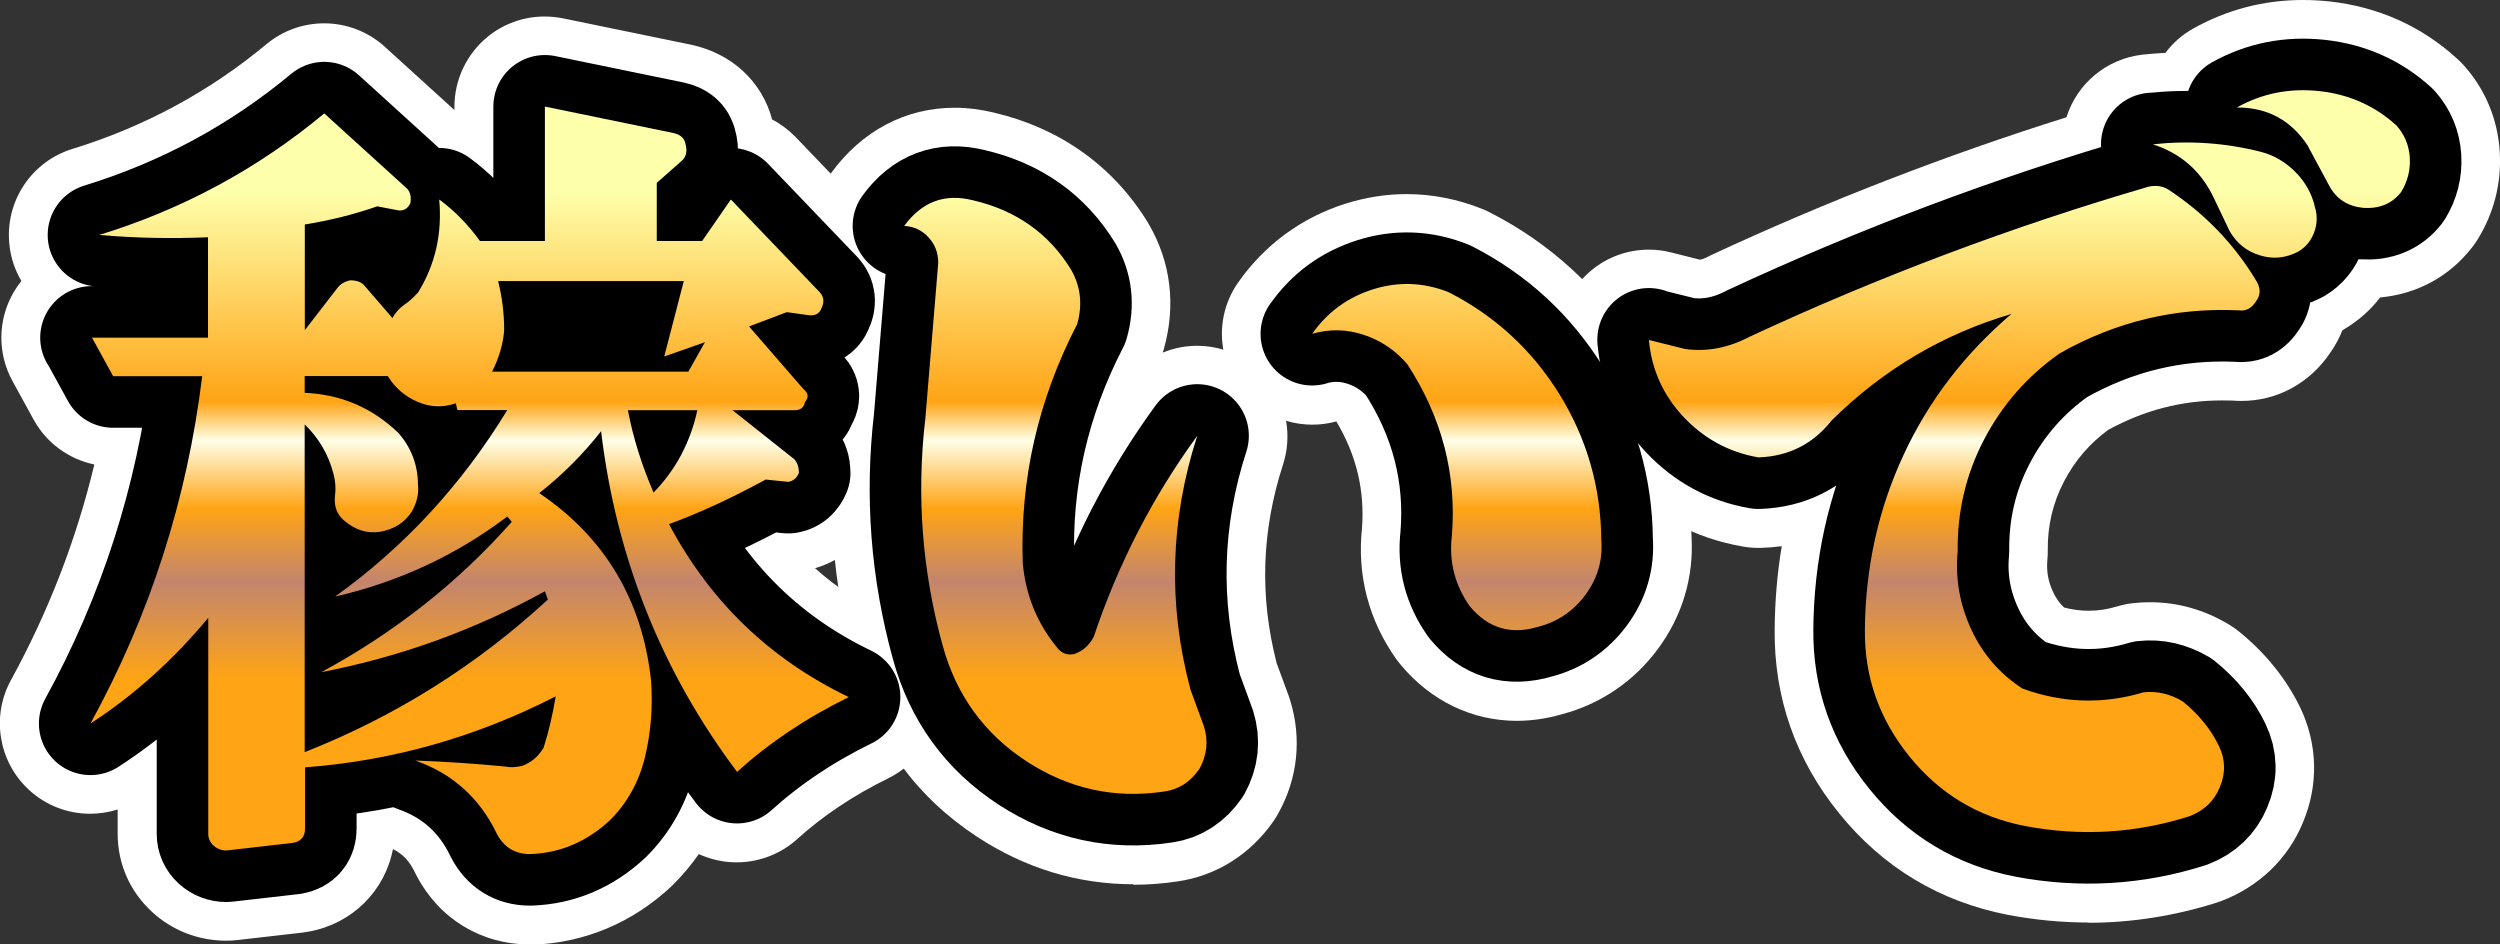 <?xml version="1.0" encoding="UTF-8"?>
<svg id="_レイヤー_2" data-name="レイヤー 2" xmlns="http://www.w3.org/2000/svg" xmlns:xlink="http://www.w3.org/1999/xlink" viewBox="0 0 193.98 73.28">
  <rect x="0" y="0" width="193.98" height="73.28" fill="#333333" stroke="none"/>
  <defs>
    <style>
      .cls-1 {
        fill: none;
        stroke: #000;
        stroke-linejoin: round;
        stroke-width: 8px;
      }

      .cls-2 {
        fill: #fff;
      }

      .cls-3 {
        fill: url(#_名称未設定グラデーション_356);
      }

      .cls-4 {
        fill: url(#_名称未設定グラデーション_356-2);
      }

      .cls-5 {
        fill: url(#_名称未設定グラデーション_356-3);
      }
    </style>
    <linearGradient id="_名称未設定グラデーション_356" data-name="名称未設定グラデーション 356" x1="36.41" y1="52.67" x2="36.41" y2="14.95" gradientUnits="userSpaceOnUse">
      <stop offset="0" stop-color="#ffa415"/>
      <stop offset=".2" stop-color="#c3856d"/>
      <stop offset=".35" stop-color="#ffa415"/>
      <stop offset=".49" stop-color="#feffe7"/>
      <stop offset=".57" stop-color="#ffa415"/>
      <stop offset="1" stop-color="#feffaa"/>
    </linearGradient>
    <linearGradient id="_名称未設定グラデーション_356-2" data-name="名称未設定グラデーション 356" x1="97.22" y1="52.67" x2="97.22" y2="14.95" xlink:href="#_名称未設定グラデーション_356"/>
    <linearGradient id="_名称未設定グラデーション_356-3" data-name="名称未設定グラデーション 356" x1="157.46" y1="52.67" x2="157.46" y2="14.95" xlink:href="#_名称未設定グラデーション_356"/>
  </defs>
  <g id="_急募1" data-name="急募1">
    <g>
      <g>
        <path class="cls-2" d="M7.12,26.2h9.02v-7.79c-2.89.12-5.7.06-8.44-.18,6.48-1.99,12.3-5.14,17.46-9.43l6.45,5.86c.23.27.31.64.23,1.11-.23.47-.59.64-1.05.53l-1.52-.29c-1.8.63-3.67,1.09-5.62,1.41v8.2l2.58-3.34c.23-.27.55-.45.94-.53.47,0,.82.12,1.05.35l2.23,2.58c.23-.43.55-.78.94-1.05.31-.2.66-.51,1.05-.94,1.33-2.15,1.88-4.55,1.64-7.21,1.17.86,2.23,1.93,3.16,3.22h5.04v-10.43l9.96,2.05c.55.12.86.39.94.82.16.55.08.98-.23,1.29l-1.99,1.76v4.51h3.52l2.23-3.22,6.91,7.21c.31.35.35.76.12,1.23-.16.43-.51.61-1.05.53l-1.64-.23-2.93,1.11,4.22,4.86c.39.31.43.64.12,1-.08.43-.35.64-.82.64h-4.8l4.8,3.81c.23.27.35.63.35,1.05-.16.39-.43.63-.82.7l-1.76-.18c-2.66,1.45-5.16,2.6-7.5,3.46,3.2,6.02,7.85,10.49,13.95,13.42-3.28,1.6-6.17,3.54-8.67,5.8-5.86-7.81-9.38-16.62-10.55-26.43-1.41,1.8-3.01,3.4-4.8,4.8,5.08,3.44,7.97,8.26,8.67,14.47.16,2.07,0,4.08-.47,6.04-.47,1.91-1.37,3.53-2.7,4.86-1.8,1.68-3.87,2.56-6.21,2.64-1.17,0-2.03-.53-2.58-1.58-1.33-2.77-3.44-4.67-6.33-5.68,2.19.08,4.53.23,7.03.47.31.08.74.06,1.29-.06.7-.27,1.25-.74,1.64-1.41.39-1.21.7-2.54.94-3.98-6.17,3.16-12.66,5-19.45,5.51v4.75c0,.62-.31,1-.94,1.11l-5.16.59c-.39,0-.72-.13-1-.38-.27-.25-.41-.56-.41-.91v-16.76c-2.73,3.28-5.78,6.02-9.14,8.2,4.61-8.4,7.5-17.38,8.67-26.95h-6.91l-1.64-2.99ZM23.64,29.19v1.29c2.81.12,5.23,1.15,7.27,3.11,1.02,1.17,1.52,2.52,1.52,4.04.08.66-.08,1.35-.47,2.05-.55.86-1.37,1.39-2.46,1.58-1.02.16-1.95-.14-2.81-.88-.55-.47-.78-1.09-.7-1.88.08-.59.04-1.17-.12-1.76-.39-1.48-1.13-2.75-2.23-3.81v25.43c7.03-2.77,13.32-6.72,18.87-11.84l-.23-.64c-5.47,3.01-11.25,5.1-17.34,6.27,5.7-3.09,10.62-6.97,14.77-11.66l-.35-.41c-3.98,3.01-8.44,5.08-13.36,6.21,5.39-3.87,9.84-8.69,13.36-14.47h-3.87l-.12-.53c-1.02.35-2.01.31-2.99-.12-.98-.43-1.74-1.09-2.29-1.99h-6.45ZM53.06,21.81h-14.41c.31,1.25.47,2.52.47,3.81-.08,1.05-.39,2.13-.94,3.22h15.23l1.29-2.29-3.16,1.11,1.52-5.86ZM48.72,31.83c.39,2.07,1.05,4.2,1.99,6.39,1.72-1.76,2.85-3.89,3.4-6.39h-5.39Z"/>
        <path class="cls-2" d="M70.16,17.53c1.37-1.88,3.14-2.54,5.33-1.99,3.36.78,5.9,2.58,7.62,5.39.74,1.29.9,2.7.47,4.22-3.05,5.9-4.45,12.09-4.22,18.57.23,2.46,1.11,4.63,2.64,6.5.35.47.8.64,1.35.53.66-.23,1.17-.68,1.52-1.35,1.88-5.62,4.55-10.82,8.03-15.59-2.11,6.52-2.29,13.09-.53,19.69l1.05,2.87c.35,1.13.23,2.23-.35,3.28-.7,1.02-1.6,1.6-2.7,1.76-3.87.59-7.44-.2-10.72-2.34s-5.45-5.14-6.5-8.96c-1.6-5.78-2.05-11.66-1.35-17.64l1-12.07c0-.78-.25-1.44-.76-1.99-.51-.55-1.13-.84-1.88-.88ZM101.81,25.91c1.17-1.68,2.74-2.83,4.72-3.46,1.97-.62,3.94-.55,5.89.23,3.59,1.84,6.45,4.47,8.58,7.91,2.13,3.44,3.21,7.21,3.25,11.31.12,1.56-.29,2.98-1.23,4.25-.94,1.27-2.17,2.1-3.69,2.49-2.11.63-3.87.1-5.27-1.58-1.17-1.64-1.64-3.46-1.41-5.45.39-4.77-.76-9.22-3.46-13.36-.9-1.05-2.01-1.81-3.34-2.26-1.33-.45-2.68-.48-4.04-.09Z"/>
        <path class="cls-2" d="M127.94,26.38l2.81.7c1.68.23,3.34-.08,4.98-.94,10.08-4.69,20.41-8.57,31-11.66.59-.12,1.09-.04,1.52.23,2.85,1.88,5.14,4.26,6.86,7.15.31.55.29,1.05-.06,1.52-.35.55-.8.78-1.35.7-4.92-.23-9.55.88-13.89,3.34-2.5,1.76-4.45,3.98-5.86,6.68s-2.09,5.59-2.05,8.67c-.2,2.11.16,4.13,1.05,6.06s2.23,3.47,3.98,4.6c3.12,1.13,6.25,1.23,9.38.29,1.05-.12,2.07.12,3.05.7,1.25,1.02,2.19,2.17,2.81,3.46.51,1.05.53,2.13.06,3.22-.43,1.05-1.21,1.8-2.34,2.23-4.18,1.33-8.44,1.58-12.77.76-3.63-.7-6.62-2.5-8.96-5.39s-3.5-6.17-3.46-9.84c.04-4.8,1.03-9.32,2.99-13.54,1.95-4.22,4.75-7.87,8.38-10.96-5.31,1.56-9.96,4.32-13.95,8.26-1.45,1.84-3.34,2.79-5.68,2.87-2.27-.39-4.2-1.44-5.8-3.13-1.6-1.7-2.5-3.7-2.7-6.01ZM167.02,11.2c2.85-.31,5.66-.12,8.44.59,1.02.27,1.9.8,2.67,1.58.76.78,1.26,1.68,1.49,2.7.2.66.18,1.32-.06,1.96s-.64,1.14-1.23,1.49c-.98.51-1.97.61-2.99.29-1.02-.31-1.8-.94-2.34-1.88l-1.23-2.58c-.98-2.07-2.56-3.46-4.75-4.16ZM173.58,8.33c1.95-1.09,4.08-1.51,6.39-1.26,2.3.25,4.3,1.14,5.98,2.67.62.7.97,1.53,1.03,2.49.06.96-.17,1.85-.67,2.67-.7.9-1.68,1.31-2.93,1.23-1.21-.12-2.09-.68-2.64-1.7l-1.7-3.16c-1.29-1.95-3.11-2.93-5.45-2.93Z"/>
      </g>
      <g>
        <path class="cls-2" d="M41.1,73.28c-3.77,0-7.05-2-8.79-5.36-.03-.06-.07-.13-.1-.2-.42-.88-.94-1.45-1.72-1.84-.62,3.23-3.12,5.77-6.5,6.4-.17.03-.33.06-.5.08l-5.16.59c-.26.03-.53.04-.79.04-2.15,0-4.2-.8-5.76-2.25-1.71-1.58-2.65-3.73-2.65-6.04v-1.89c-.7.22-1.42.33-2.14.33-1.72,0-3.43-.63-4.76-1.87-2.35-2.18-2.92-5.69-1.38-8.5,2.9-5.29,5.07-10.89,6.47-16.73-1.98-.41-3.72-1.67-4.71-3.48l-1.64-2.99c-1.19-2.17-1.15-4.8.11-6.93.18-.3.37-.58.58-.84-.5-.84-.83-1.8-.93-2.82-.36-3.33,1.7-6.45,4.9-7.43,5.56-1.71,10.62-4.44,15.04-8.12,1.3-1.08,2.89-1.62,4.48-1.62,1.69,0,3.38.61,4.71,1.82l5.4,4.91v-.26c0-2.1.95-4.1,2.58-5.43,1.26-1.03,2.83-1.57,4.42-1.57.47,0,.94.05,1.41.14l9.96,2.05c3.17.68,5.5,2.87,6.28,5.8.67.35,1.28.81,1.82,1.36l6.91,7.21c.06.07.12.13.18.2,2.15,2.42,2.63,5.72,1.3,8.69-.24.57-.54,1.09-.9,1.57.2.58.32,1.18.38,1.8.12,1.46-.18,2.9-.86,4.18-.02.05-.05.1-.07.16.19.72.28,1.48.28,2.26,0,.89-.17,1.78-.5,2.61-.94,2.33-2.85,4.08-5.21,4.78,1.64,1.47,3.51,2.7,5.62,3.71,2.42,1.16,3.96,3.6,3.97,6.29s-1.52,5.13-3.93,6.31c-2.67,1.31-5.04,2.89-7.04,4.7-1.29,1.17-2.97,1.81-4.7,1.81-.22,0-.44-.01-.67-.03-.79-.08-1.56-.29-2.27-.61-.58.83-1.23,1.61-1.96,2.34-.06.06-.11.11-.17.17-3.02,2.82-6.74,4.38-10.75,4.52-.08,0-.16,0-.23,0Z"/>
        <path class="cls-2" d="M87.93,68.61c-4.31,0-8.39-1.24-12.11-3.68-4.73-3.1-7.9-7.46-9.42-12.96-1.82-6.58-2.35-13.38-1.57-20.19l.74-8.96c-.72-.62-1.31-1.39-1.73-2.28-1.1-2.32-.85-5.06.66-7.13,2.38-3.26,5.77-5.05,9.57-5.05,1,0,2.03.13,3.06.38,5.14,1.21,9.27,4.16,11.95,8.55.03.05.06.11.09.16,1.69,2.94,2.08,6.26,1.14,9.61-.03.1-.06.2-.09.3.85-.35,1.76-.53,2.68-.53.67,0,1.35.1,2.02.3-.32-1.78.06-3.66,1.15-5.21,2.04-2.92,4.92-5.04,8.34-6.12,1.56-.49,3.15-.74,4.74-.74,1.98,0,3.95.39,5.86,1.15.2.08.4.17.59.27,4.73,2.42,8.55,5.94,11.35,10.46,2.77,4.47,4.21,9.42,4.3,14.72.18,3.14-.72,6.13-2.6,8.68-1.86,2.52-4.44,4.28-7.46,5.08-1.17.34-2.35.51-3.5.51-3.46,0-6.66-1.54-9-4.34-.11-.14-.22-.28-.33-.42-2.15-3.01-3.07-6.53-2.68-10.18.22-2.95-.43-5.67-1.99-8.29,0,0,0,0-.01,0-.61.17-1.23.25-1.85.25-.69,0-1.38-.1-2.04-.3.19,1.1.13,2.25-.23,3.37-1.67,5.17-1.84,10.22-.5,15.44l.94,2.55c.04.11.08.23.11.34.91,2.94.59,6.05-.92,8.75-.11.2-.23.4-.36.59-1.8,2.6-4.45,4.27-7.46,4.7-1.11.17-2.29.26-3.44.26Z"/>
        <path class="cls-2" d="M162.05,71.58c-2.06,0-4.16-.2-6.23-.59-5.3-1.03-9.7-3.67-13.1-7.86-3.39-4.18-5.08-9-5.02-14.33.02-2.18.2-4.32.55-6.42-.52.07-1.05.11-1.58.13-.08,0-.15,0-.23,0-.4,0-.8-.03-1.19-.1-3.78-.65-7.05-2.41-9.71-5.23-2.67-2.83-4.25-6.36-4.58-10.22-.19-2.25.72-4.46,2.44-5.92,1.28-1.09,2.89-1.67,4.54-1.67.57,0,1.14.07,1.7.21l2.26.57c.15-.02.35-.09.58-.21.1-.05.2-.1.3-.15,8.94-4.16,18.2-7.75,27.56-10.69.82-2.61,3.11-4.55,5.92-4.86.58-.06,1.17-.11,1.76-.14.56-.75,1.29-1.4,2.15-1.88,2.64-1.48,5.5-2.22,8.52-2.22.67,0,1.36.04,2.05.11,3.79.42,7.13,1.91,9.91,4.44.19.17.36.35.53.53,1.67,1.87,2.63,4.19,2.78,6.71.15,2.39-.45,4.74-1.71,6.78-.13.22-.28.43-.44.63-1.77,2.27-4.28,3.62-7.13,3.88-.74.97-1.67,1.79-2.75,2.44-.06.04-.12.07-.18.11-.24.6-.55,1.19-.94,1.74-1.61,2.38-4.12,3.74-6.91,3.74-.24,0-.47-.01-.71-.03-.26-.01-.51-.01-.77-.01-3.13,0-6.03.75-8.85,2.29-1.46,1.08-2.58,2.39-3.42,4-.87,1.67-1.28,3.42-1.26,5.35,0,.25,0,.49-.03.73-.08.88.06,1.66.43,2.47.23.5.51.9.87,1.23.64.17,1.27.25,1.9.25.74,0,1.47-.11,2.23-.34.4-.12.82-.21,1.24-.25.43-.05.87-.07,1.3-.07,2.15,0,4.21.58,6.12,1.73.28.17.56.36.81.57,2.04,1.66,3.62,3.63,4.7,5.83,1.38,2.87,1.46,6.05.22,8.98-1.16,2.81-3.41,4.96-6.32,6.07-.12.05-.24.09-.37.13-3.26,1.03-6.61,1.56-9.96,1.56Z"/>
      </g>
      <g>
        <path class="cls-1" d="M7.12,26.2h9.02v-7.79c-2.89.12-5.7.06-8.44-.18,6.48-1.99,12.3-5.14,17.46-9.43l6.45,5.86c.23.27.31.64.23,1.11-.23.47-.59.64-1.05.53l-1.52-.29c-1.8.63-3.67,1.09-5.62,1.41v8.2l2.58-3.34c.23-.27.55-.45.94-.53.47,0,.82.12,1.05.35l2.23,2.58c.23-.43.55-.78.94-1.05.31-.2.66-.51,1.05-.94,1.33-2.15,1.88-4.55,1.64-7.21,1.17.86,2.23,1.93,3.16,3.22h5.04v-10.43l9.96,2.05c.55.12.86.39.94.82.16.55.08.98-.23,1.29l-1.99,1.76v4.51h3.52l2.23-3.22,6.91,7.21c.31.35.35.76.12,1.23-.16.43-.51.61-1.05.53l-1.64-.23-2.93,1.11,4.22,4.86c.39.31.43.64.12,1-.08.43-.35.64-.82.64h-4.8l4.8,3.81c.23.27.35.63.35,1.05-.16.39-.43.63-.82.7l-1.76-.18c-2.66,1.45-5.16,2.6-7.5,3.46,3.2,6.02,7.85,10.49,13.95,13.42-3.28,1.6-6.17,3.54-8.67,5.8-5.86-7.81-9.38-16.62-10.55-26.43-1.41,1.8-3.01,3.4-4.8,4.8,5.08,3.44,7.97,8.26,8.67,14.47.16,2.07,0,4.08-.47,6.04-.47,1.91-1.37,3.53-2.7,4.86-1.8,1.68-3.87,2.56-6.21,2.64-1.17,0-2.03-.53-2.58-1.58-1.33-2.77-3.44-4.67-6.33-5.68,2.19.08,4.53.23,7.03.47.31.08.74.06,1.29-.06.7-.27,1.25-.74,1.64-1.41.39-1.21.7-2.54.94-3.98-6.17,3.16-12.66,5-19.45,5.51v4.75c0,.62-.31,1-.94,1.11l-5.16.59c-.39,0-.72-.13-1-.38-.27-.25-.41-.56-.41-.91v-16.76c-2.73,3.28-5.78,6.02-9.14,8.2,4.61-8.4,7.5-17.38,8.67-26.95h-6.91l-1.64-2.99ZM23.64,29.19v1.29c2.81.12,5.23,1.15,7.27,3.11,1.02,1.17,1.52,2.52,1.52,4.04.08.66-.08,1.35-.47,2.05-.55.86-1.37,1.39-2.46,1.58-1.02.16-1.95-.14-2.81-.88-.55-.47-.78-1.09-.7-1.88.08-.59.04-1.17-.12-1.76-.39-1.48-1.13-2.75-2.23-3.81v25.43c7.03-2.77,13.32-6.72,18.87-11.84l-.23-.64c-5.47,3.01-11.25,5.1-17.34,6.27,5.7-3.09,10.62-6.97,14.77-11.66l-.35-.41c-3.98,3.01-8.44,5.08-13.36,6.21,5.39-3.87,9.84-8.69,13.36-14.47h-3.87l-.12-.53c-1.02.35-2.01.31-2.99-.12-.98-.43-1.74-1.09-2.29-1.99h-6.45ZM53.06,21.81h-14.41c.31,1.25.47,2.52.47,3.81-.08,1.05-.39,2.13-.94,3.22h15.23l1.29-2.29-3.16,1.11,1.52-5.86ZM48.72,31.83c.39,2.07,1.05,4.2,1.99,6.39,1.72-1.76,2.85-3.89,3.4-6.39h-5.39Z"/>
        <path class="cls-1" d="M70.16,17.53c1.37-1.88,3.14-2.54,5.33-1.99,3.36.78,5.9,2.58,7.62,5.39.74,1.29.9,2.7.47,4.22-3.05,5.9-4.45,12.09-4.22,18.57.23,2.46,1.11,4.63,2.64,6.5.35.47.8.64,1.35.53.66-.23,1.17-.68,1.52-1.35,1.88-5.62,4.55-10.82,8.03-15.59-2.11,6.52-2.29,13.09-.53,19.69l1.05,2.87c.35,1.13.23,2.23-.35,3.28-.7,1.02-1.6,1.6-2.7,1.76-3.87.59-7.44-.2-10.72-2.34s-5.45-5.14-6.5-8.96c-1.6-5.78-2.05-11.66-1.35-17.64l1-12.07c0-.78-.25-1.44-.76-1.99-.51-.55-1.13-.84-1.88-.88ZM101.81,25.91c1.17-1.68,2.74-2.83,4.72-3.46,1.97-.62,3.94-.55,5.89.23,3.59,1.84,6.45,4.47,8.58,7.91,2.13,3.44,3.21,7.21,3.25,11.31.12,1.56-.29,2.98-1.23,4.25-.94,1.27-2.17,2.1-3.69,2.49-2.11.63-3.87.1-5.27-1.58-1.17-1.64-1.64-3.46-1.41-5.45.39-4.77-.76-9.22-3.46-13.36-.9-1.05-2.01-1.81-3.34-2.26-1.33-.45-2.68-.48-4.04-.09Z"/>
        <path class="cls-1" d="M127.94,26.38l2.81.7c1.68.23,3.34-.08,4.98-.94,10.08-4.69,20.41-8.57,31-11.66.59-.12,1.09-.04,1.52.23,2.85,1.88,5.14,4.26,6.86,7.15.31.55.29,1.05-.06,1.52-.35.55-.8.78-1.35.7-4.92-.23-9.55.88-13.89,3.34-2.5,1.76-4.45,3.98-5.86,6.68s-2.09,5.59-2.05,8.67c-.2,2.11.16,4.13,1.05,6.06s2.23,3.47,3.98,4.6c3.12,1.13,6.25,1.23,9.38.29,1.05-.12,2.07.12,3.05.7,1.25,1.02,2.19,2.17,2.81,3.46.51,1.05.53,2.13.06,3.22-.43,1.05-1.21,1.8-2.34,2.23-4.18,1.33-8.44,1.58-12.77.76-3.63-.7-6.62-2.5-8.96-5.39s-3.5-6.17-3.46-9.84c.04-4.8,1.03-9.32,2.99-13.54,1.95-4.22,4.75-7.87,8.38-10.96-5.31,1.56-9.96,4.32-13.95,8.26-1.45,1.84-3.34,2.79-5.68,2.87-2.27-.39-4.2-1.44-5.8-3.13-1.6-1.7-2.5-3.7-2.7-6.01ZM167.02,11.2c2.85-.31,5.66-.12,8.44.59,1.02.27,1.9.8,2.67,1.58.76.78,1.26,1.68,1.49,2.7.2.66.18,1.32-.06,1.96s-.64,1.14-1.23,1.49c-.98.51-1.97.61-2.99.29-1.02-.31-1.8-.94-2.34-1.88l-1.23-2.58c-.98-2.07-2.56-3.46-4.75-4.16ZM173.58,8.33c1.95-1.09,4.08-1.51,6.39-1.26,2.3.25,4.3,1.14,5.98,2.67.62.7.97,1.53,1.03,2.49.06.96-.17,1.85-.67,2.67-.7.9-1.68,1.31-2.93,1.23-1.21-.12-2.09-.68-2.64-1.7l-1.7-3.16c-1.29-1.95-3.11-2.93-5.45-2.93Z"/>
      </g>
      <g>
        <path class="cls-3" d="M7.12,26.2h9.02v-7.79c-2.89.12-5.7.06-8.44-.18,6.48-1.99,12.3-5.14,17.46-9.43l6.45,5.86c.23.27.31.64.23,1.11-.23.47-.59.64-1.05.53l-1.52-.29c-1.8.63-3.67,1.09-5.62,1.41v8.2l2.58-3.34c.23-.27.55-.45.94-.53.47,0,.82.12,1.05.35l2.23,2.58c.23-.43.55-.78.94-1.05.31-.2.66-.51,1.05-.94,1.33-2.15,1.88-4.55,1.64-7.21,1.17.86,2.23,1.93,3.16,3.22h5.04v-10.43l9.96,2.05c.55.12.86.39.94.82.16.55.08.98-.23,1.29l-1.99,1.76v4.51h3.52l2.23-3.22,6.91,7.21c.31.35.35.76.12,1.23-.16.43-.51.61-1.05.53l-1.64-.23-2.93,1.11,4.22,4.86c.39.31.43.64.12,1-.08.43-.35.64-.82.64h-4.8l4.8,3.81c.23.27.35.63.35,1.05-.16.39-.43.63-.82.7l-1.76-.18c-2.66,1.45-5.16,2.6-7.5,3.46,3.2,6.02,7.85,10.49,13.95,13.42-3.28,1.6-6.17,3.54-8.67,5.8-5.86-7.81-9.38-16.62-10.55-26.43-1.41,1.8-3.01,3.4-4.8,4.8,5.08,3.44,7.97,8.26,8.67,14.47.16,2.07,0,4.08-.47,6.04-.47,1.91-1.37,3.53-2.7,4.86-1.8,1.68-3.87,2.56-6.21,2.64-1.17,0-2.03-.53-2.58-1.58-1.33-2.77-3.44-4.67-6.33-5.68,2.19.08,4.53.23,7.03.47.31.08.74.06,1.29-.06.7-.27,1.25-.74,1.64-1.41.39-1.21.7-2.54.94-3.98-6.17,3.16-12.66,5-19.45,5.51v4.75c0,.62-.31,1-.94,1.11l-5.16.59c-.39,0-.72-.13-1-.38-.27-.25-.41-.56-.41-.91v-16.76c-2.73,3.28-5.78,6.02-9.14,8.2,4.61-8.4,7.5-17.38,8.67-26.95h-6.91l-1.64-2.99ZM23.64,29.19v1.29c2.81.12,5.23,1.15,7.27,3.11,1.02,1.17,1.52,2.52,1.52,4.04.08.66-.08,1.35-.47,2.05-.55.86-1.37,1.39-2.46,1.58-1.02.16-1.95-.14-2.81-.88-.55-.47-.78-1.09-.7-1.88.08-.59.04-1.17-.12-1.76-.39-1.48-1.13-2.75-2.23-3.81v25.43c7.03-2.77,13.32-6.72,18.87-11.84l-.23-.64c-5.47,3.01-11.25,5.1-17.34,6.27,5.7-3.09,10.62-6.97,14.77-11.66l-.35-.41c-3.98,3.01-8.44,5.08-13.36,6.21,5.39-3.87,9.84-8.69,13.36-14.47h-3.87l-.12-.53c-1.02.35-2.01.31-2.99-.12-.98-.43-1.74-1.09-2.29-1.99h-6.45ZM53.06,21.81h-14.41c.31,1.25.47,2.52.47,3.81-.08,1.05-.39,2.13-.94,3.22h15.23l1.29-2.29-3.16,1.11,1.52-5.86ZM48.72,31.83c.39,2.07,1.05,4.2,1.99,6.39,1.72-1.76,2.85-3.89,3.4-6.39h-5.39Z"/>
        <path class="cls-4" d="M70.16,17.53c1.37-1.88,3.14-2.54,5.33-1.99,3.36.78,5.9,2.58,7.62,5.39.74,1.29.9,2.7.47,4.22-3.05,5.9-4.45,12.09-4.22,18.57.23,2.46,1.11,4.63,2.64,6.5.35.47.8.64,1.35.53.66-.23,1.17-.68,1.52-1.35,1.88-5.62,4.55-10.82,8.03-15.59-2.11,6.52-2.29,13.09-.53,19.69l1.05,2.87c.35,1.13.23,2.23-.35,3.28-.7,1.02-1.6,1.6-2.7,1.76-3.87.59-7.44-.2-10.72-2.34s-5.45-5.14-6.5-8.96c-1.6-5.78-2.05-11.66-1.35-17.64l1-12.07c0-.78-.25-1.44-.76-1.99-.51-.55-1.13-.84-1.88-.88ZM101.81,25.91c1.17-1.68,2.74-2.83,4.72-3.46,1.97-.62,3.94-.55,5.89.23,3.59,1.84,6.45,4.47,8.58,7.91,2.13,3.44,3.21,7.21,3.25,11.31.12,1.56-.29,2.98-1.23,4.25-.94,1.27-2.17,2.1-3.69,2.49-2.11.63-3.87.1-5.27-1.58-1.17-1.64-1.64-3.46-1.41-5.45.39-4.77-.76-9.22-3.46-13.36-.9-1.05-2.01-1.81-3.34-2.26-1.33-.45-2.68-.48-4.04-.09Z"/>
        <path class="cls-5" d="M127.94,26.38l2.81.7c1.68.23,3.34-.08,4.98-.94,10.08-4.69,20.41-8.57,31-11.66.59-.12,1.09-.04,1.52.23,2.85,1.88,5.14,4.26,6.86,7.15.31.55.29,1.05-.06,1.52-.35.55-.8.78-1.35.7-4.92-.23-9.55.88-13.89,3.34-2.5,1.76-4.45,3.98-5.86,6.68s-2.09,5.59-2.05,8.67c-.2,2.11.16,4.13,1.05,6.06s2.23,3.47,3.98,4.6c3.12,1.13,6.25,1.23,9.38.29,1.05-.12,2.07.12,3.05.7,1.25,1.02,2.19,2.17,2.81,3.46.51,1.05.53,2.13.06,3.22-.43,1.05-1.21,1.8-2.34,2.23-4.18,1.33-8.44,1.58-12.77.76-3.63-.7-6.62-2.5-8.96-5.39s-3.5-6.17-3.46-9.84c.04-4.8,1.03-9.32,2.99-13.54,1.95-4.22,4.75-7.87,8.38-10.96-5.31,1.56-9.96,4.32-13.95,8.26-1.45,1.84-3.34,2.79-5.68,2.87-2.27-.39-4.2-1.44-5.8-3.13-1.6-1.7-2.5-3.7-2.7-6.01ZM167.02,11.2c2.85-.31,5.66-.12,8.44.59,1.02.27,1.9.8,2.67,1.58.76.78,1.26,1.68,1.49,2.7.2.66.18,1.32-.06,1.96s-.64,1.14-1.23,1.49c-.98.51-1.97.61-2.99.29-1.02-.31-1.8-.94-2.34-1.88l-1.23-2.58c-.98-2.07-2.56-3.46-4.75-4.16ZM173.58,8.33c1.95-1.09,4.08-1.51,6.39-1.26,2.3.25,4.3,1.14,5.98,2.67.62.7.97,1.53,1.03,2.49.06.96-.17,1.85-.67,2.67-.7.9-1.68,1.31-2.93,1.23-1.21-.12-2.09-.68-2.64-1.7l-1.7-3.16c-1.29-1.95-3.11-2.93-5.45-2.93Z"/>
      </g>
    </g>
  </g>
</svg>